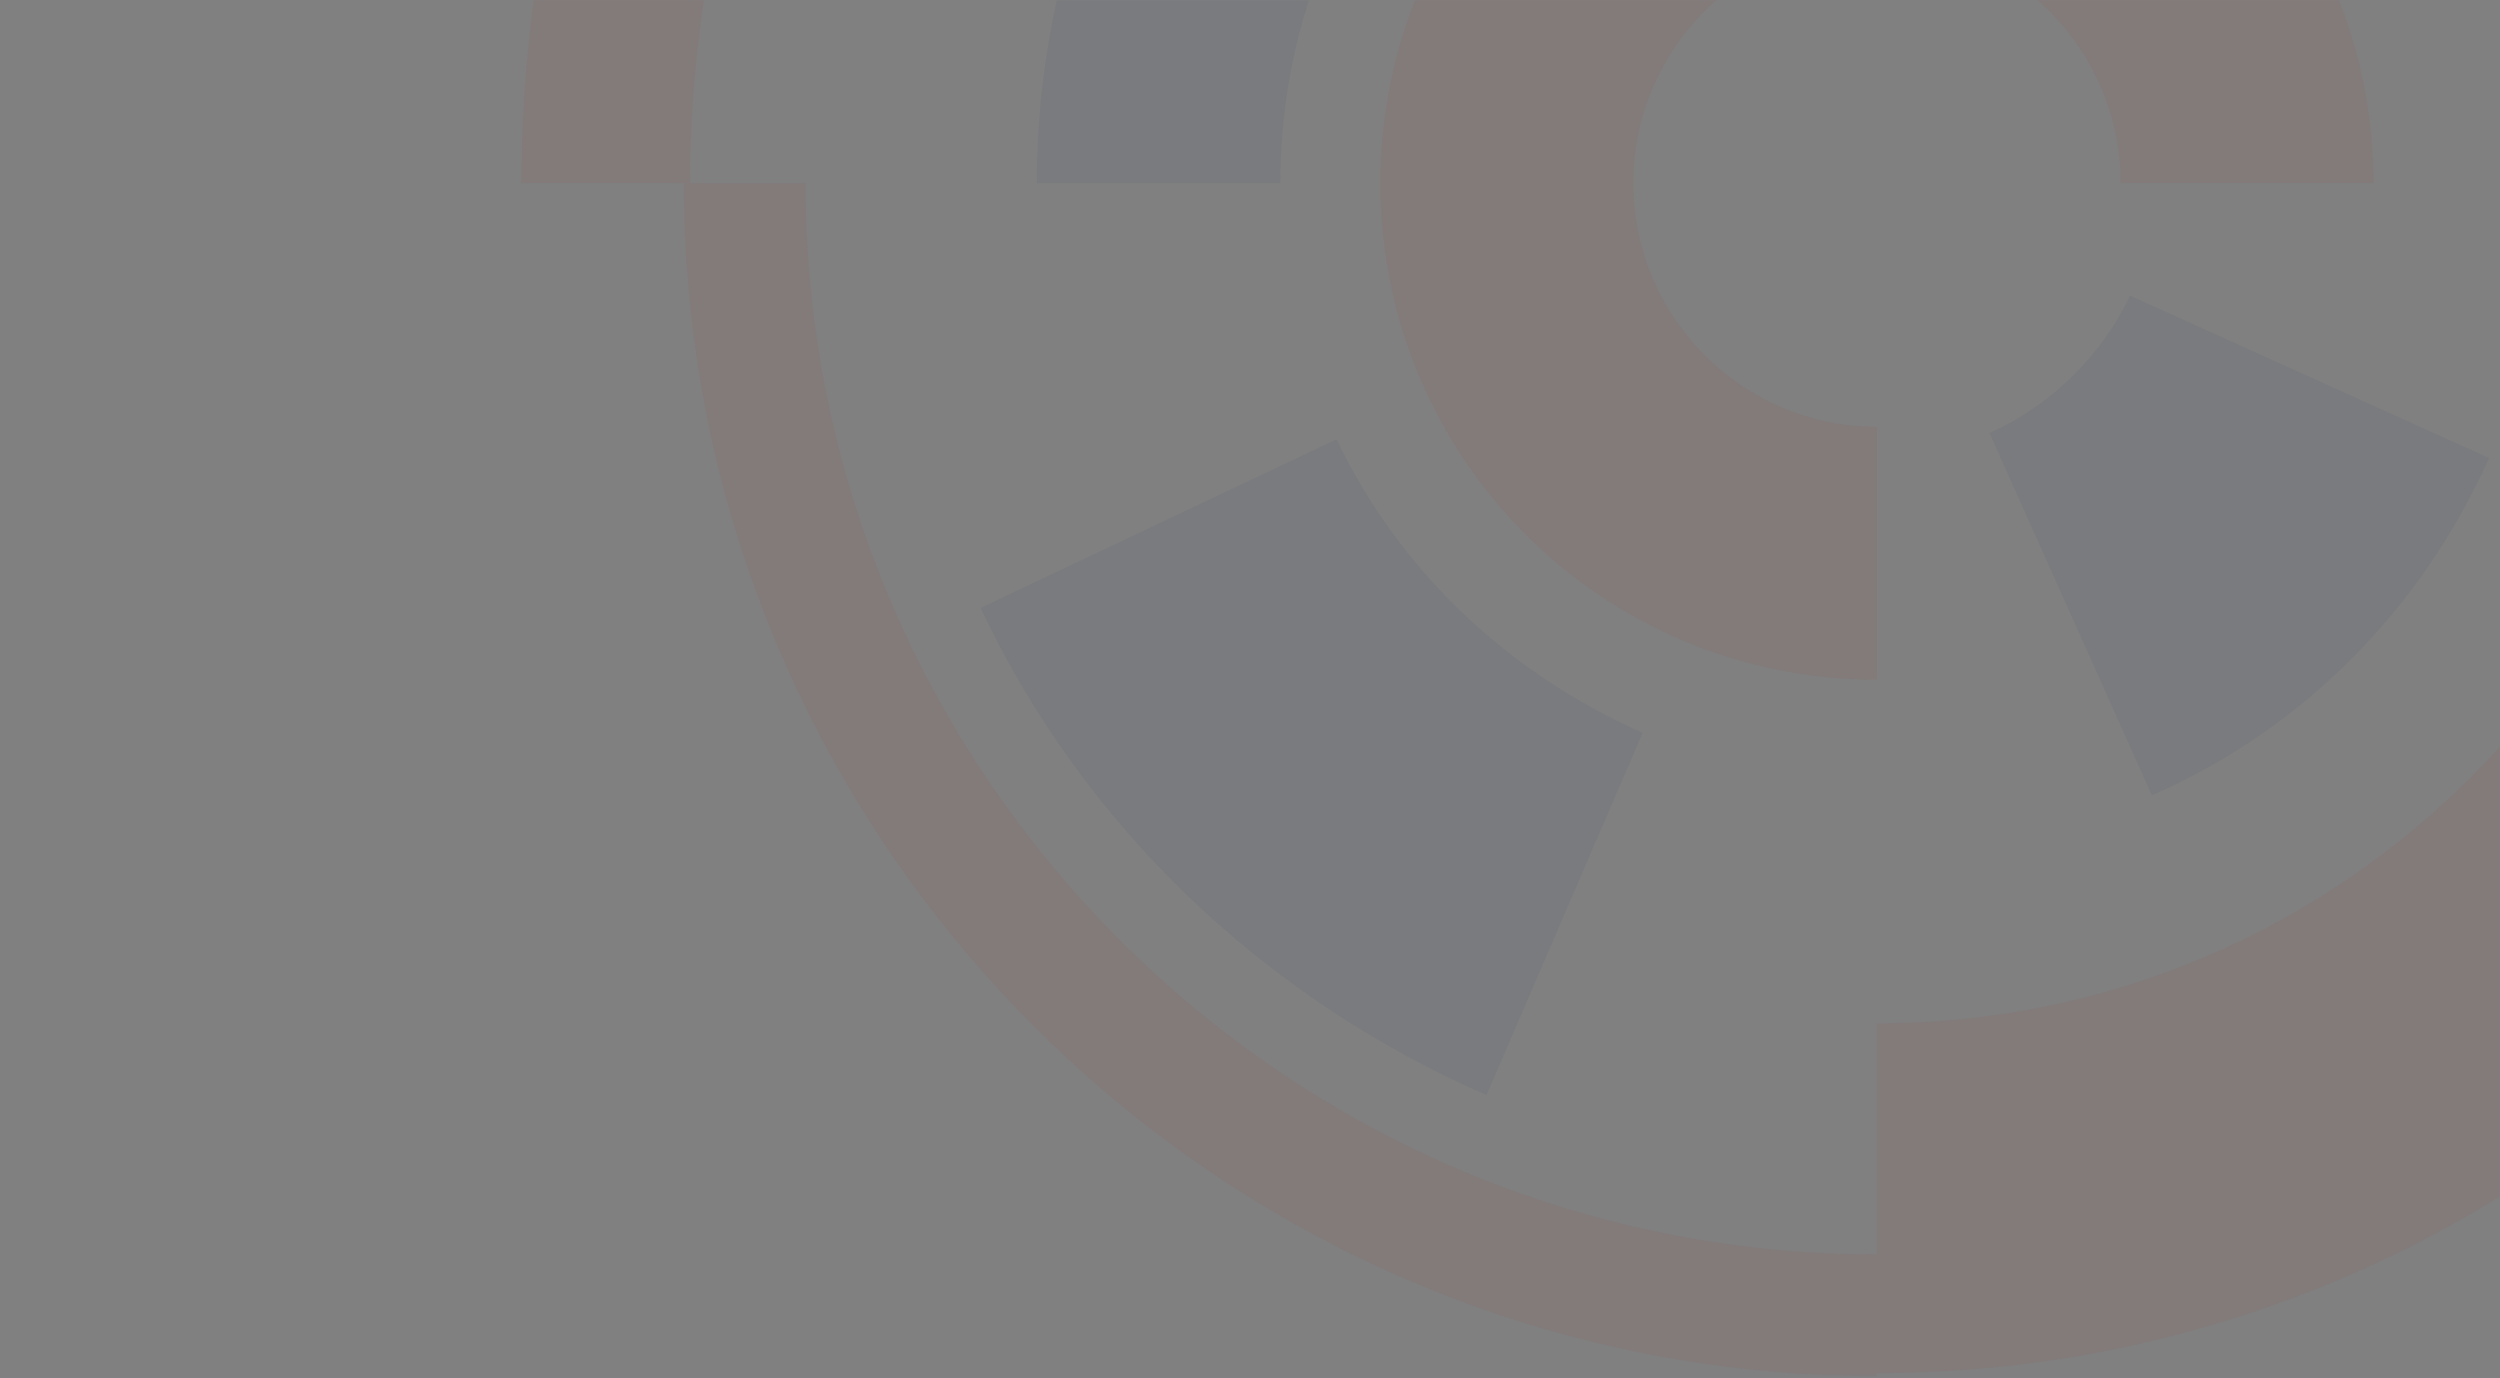 <svg width="887" height="489" viewBox="0 0 887 489" fill="none" xmlns="http://www.w3.org/2000/svg">
<rect x="0" y="0" width="887" height="489" fill="#808080" stroke="none"/>
<mask id="mask0" mask-type="alpha" maskUnits="userSpaceOnUse" x="0" y="0" width="887" height="489">
<rect width="887" height="488.174" fill="#C4C4C4"/>
</mask>
<g mask="url(#mask0)">
<g opacity="0.06">
<path d="M665.946 241.175C568.427 241.175 489.747 162.495 489.747 64.976C489.747 -32.543 568.427 -111.223 665.946 -111.223C763.465 -111.223 842.145 -32.543 842.145 64.976H752.383C752.383 17.325 713.597 -21.461 665.946 -21.461C618.295 -21.461 579.509 17.325 579.509 64.976C579.509 112.627 618.295 151.413 665.946 151.413V241.175Z" fill="#B52528"/>
<path d="M454.285 64.985H367.848C367.848 -100.132 501.936 -233.112 665.945 -233.112V-146.675C549.587 -146.675 454.285 -52.48 454.285 64.985Z" fill="#23346B"/>
<path d="M665.944 487.185V363.07C831.061 363.07 964.041 228.982 964.041 64.973H1088.16C1088.16 297.689 898.66 487.185 665.944 487.185Z" fill="#B52528"/>
<path d="M527.417 388.556C448.737 354.202 384.463 293.253 347.894 215.681L474.225 155.84C496.388 202.383 535.174 238.953 582.825 260.008L527.417 388.556Z" fill="#23346B"/>
<path d="M1121.4 64.965H964.041C964.041 -100.152 829.953 -233.133 665.944 -233.133V-390.492C916.39 -390.492 1121.4 -186.59 1121.4 64.965Z" fill="#F5F6F8"/>
<path d="M665.946 488.293C432.122 488.293 242.625 297.689 242.625 64.973H285.844C285.844 274.417 456.502 445.075 665.946 445.075V488.293Z" fill="#B52528"/>
<path d="M244.841 64.979H185C185 -199.873 401.093 -415.966 665.945 -415.966V-356.125C433.23 -356.125 244.841 -167.736 244.841 64.979Z" fill="#B52528"/>
<path d="M763.466 282.19L705.841 153.642C728.005 143.669 745.735 125.938 755.709 104.883L883.148 162.508C858.768 216.808 816.658 258.918 763.466 282.19Z" fill="#23346B"/>
</g>
</g>
</svg>
